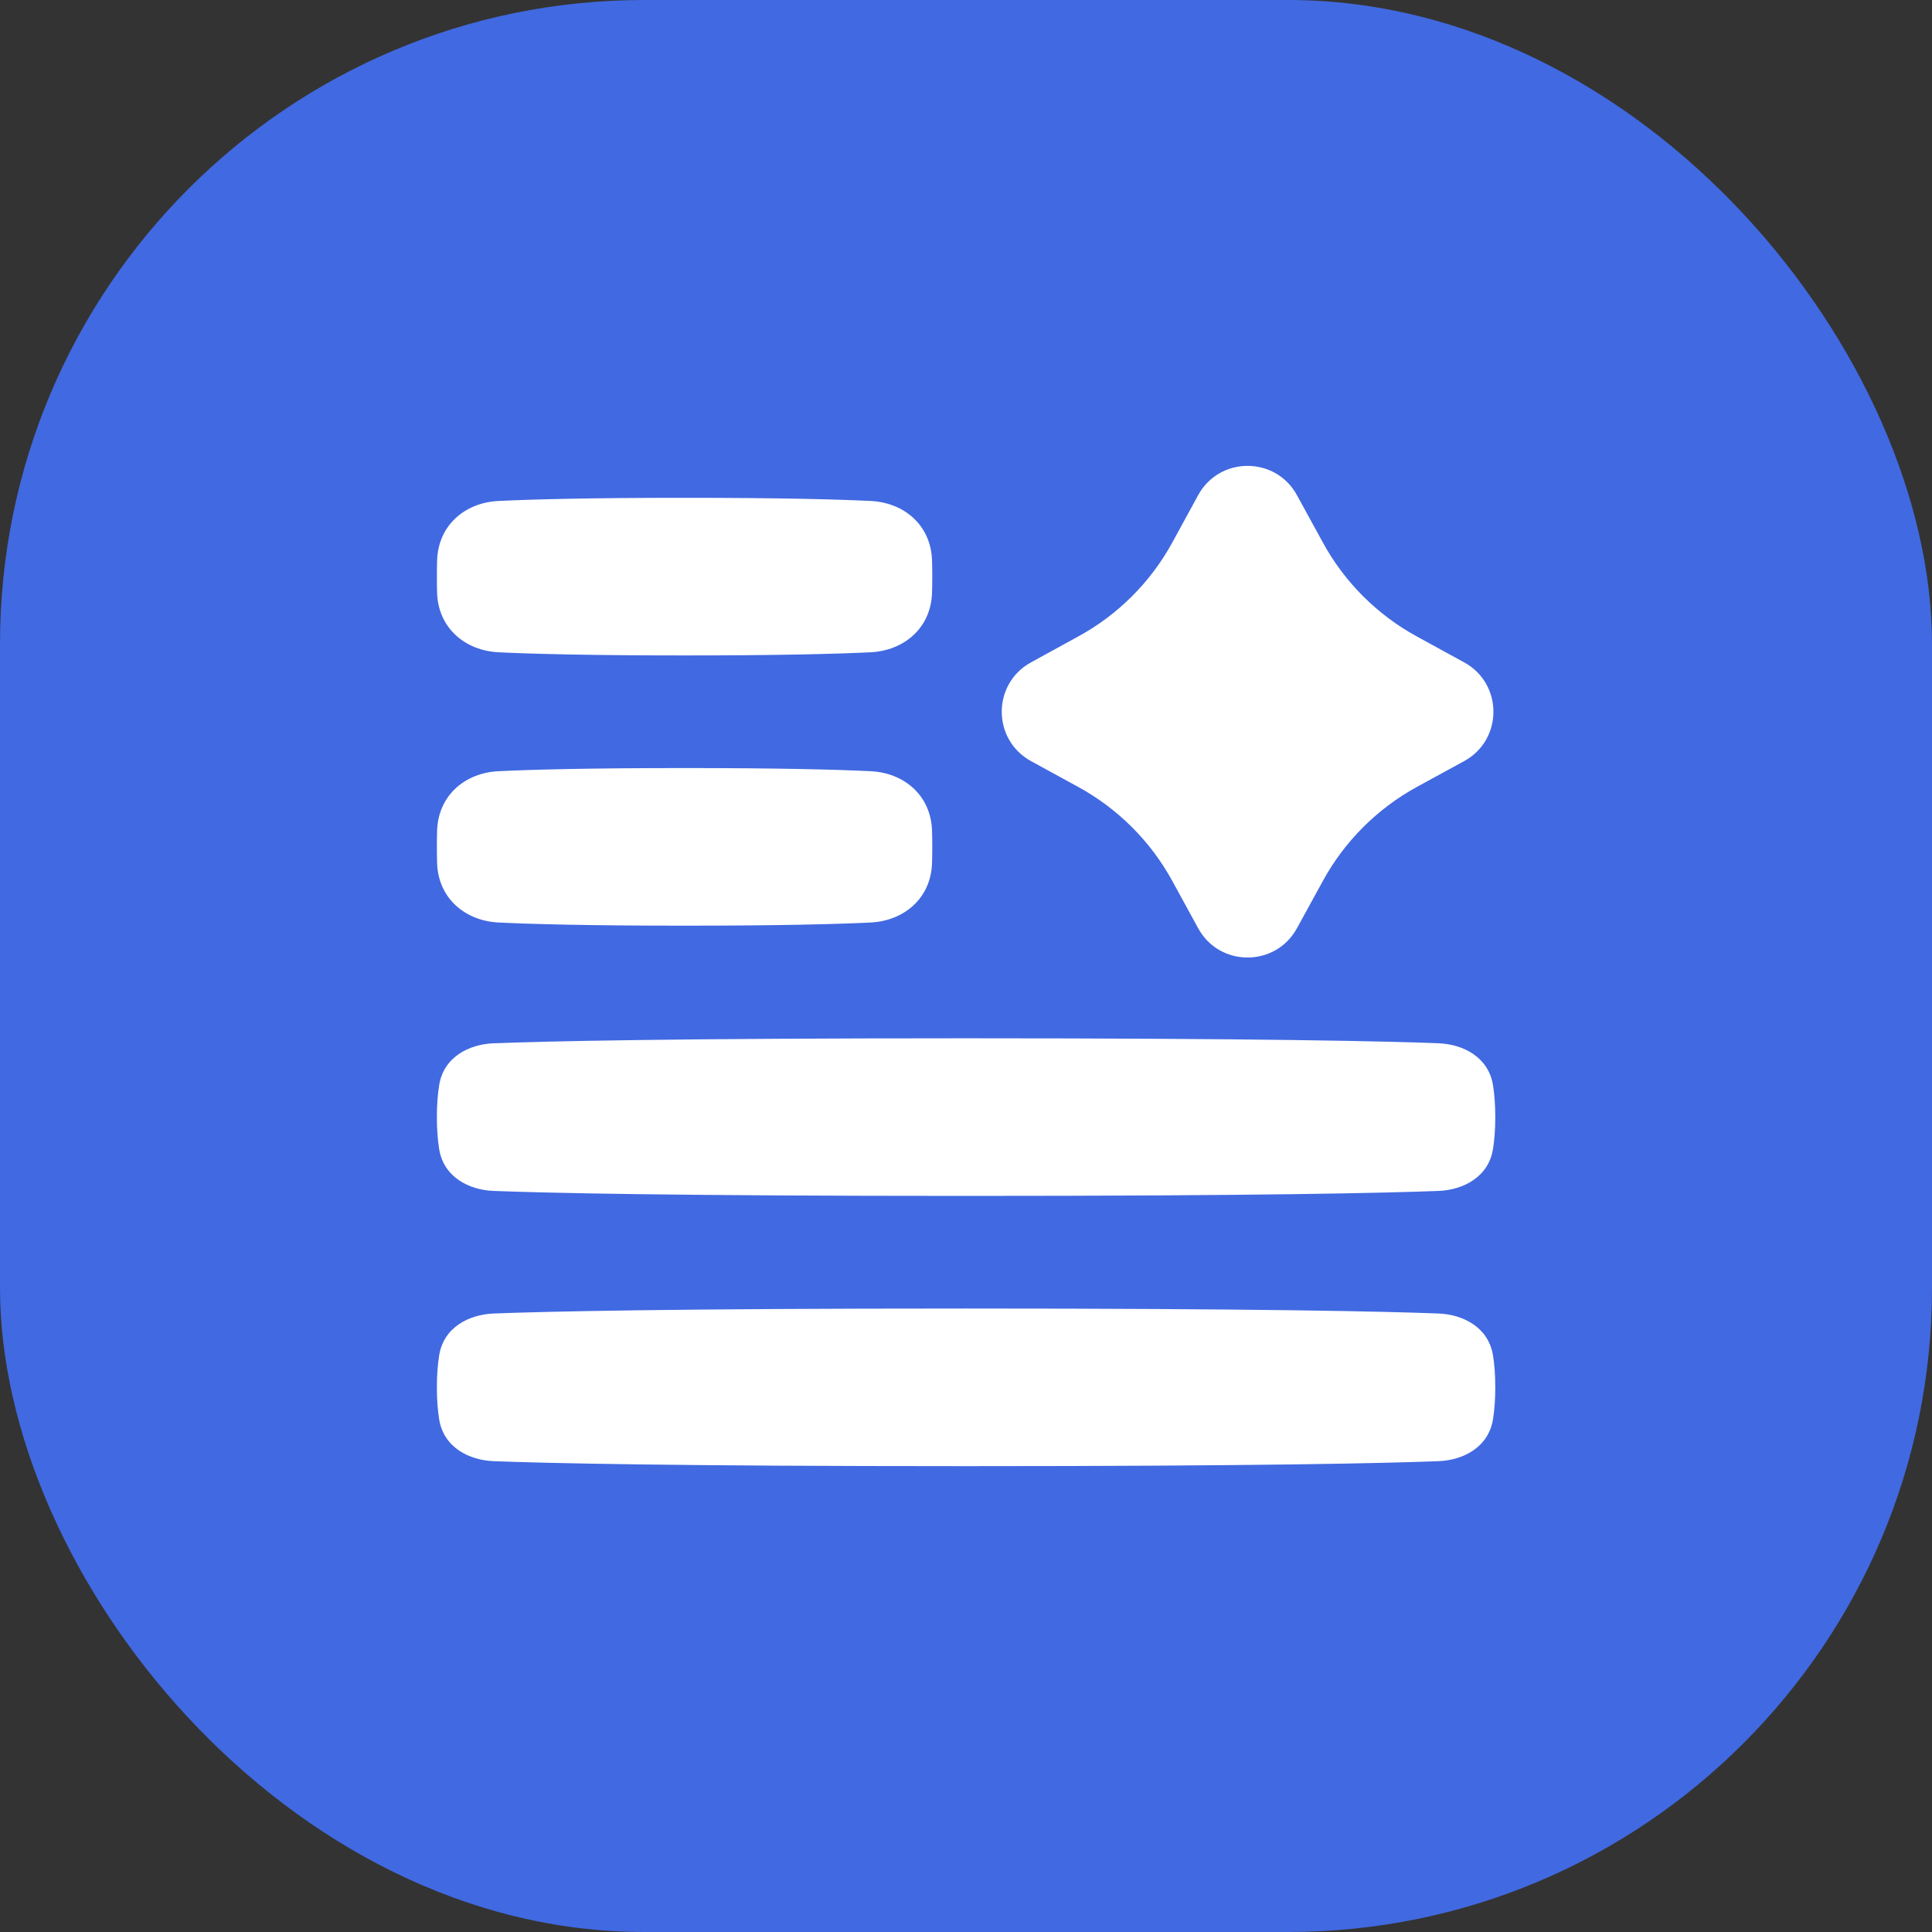 <svg width="24" height="24" viewBox="0 0 24 24" fill="none" xmlns="http://www.w3.org/2000/svg">
<rect x="0" y="0" width="24" height="24" fill="#333333" stroke="none"/>
<rect width="24" height="24" rx="8" fill="#4169E1"/>
<g clip-path="url(#clip0_86_19774)">
<path fill-rule="evenodd" clip-rule="evenodd" d="M16.111 6.151C15.846 5.666 15.149 5.666 14.884 6.151L14.563 6.739C14.293 7.232 13.888 7.637 13.395 7.906L12.808 8.228C12.323 8.493 12.323 9.19 12.808 9.455L13.395 9.776C13.888 10.046 14.293 10.451 14.563 10.944L14.884 11.531C15.149 12.016 15.846 12.016 16.111 11.531L16.433 10.944C16.702 10.451 17.108 10.046 17.6 9.776L18.188 9.455C18.673 9.19 18.673 8.493 18.188 8.228L17.6 7.906C17.108 7.637 16.702 7.232 16.433 6.739L16.111 6.151ZM8.504 6.184C9.689 6.184 10.396 6.203 10.813 6.223C11.229 6.242 11.564 6.522 11.578 6.961C11.58 7.022 11.581 7.089 11.581 7.163C11.581 7.236 11.58 7.304 11.578 7.365C11.564 7.803 11.229 8.083 10.813 8.103C10.396 8.123 9.689 8.142 8.504 8.142C7.319 8.142 6.612 8.123 6.195 8.103C5.779 8.083 5.444 7.803 5.43 7.365C5.428 7.303 5.427 7.236 5.427 7.163C5.427 7.089 5.428 7.022 5.43 6.961C5.444 6.522 5.779 6.242 6.195 6.223C6.612 6.203 7.319 6.184 8.504 6.184ZM17.872 16.317C17.227 16.292 15.653 16.255 12.001 16.255C8.349 16.255 6.775 16.292 6.13 16.317C5.831 16.329 5.51 16.485 5.455 16.84C5.438 16.947 5.427 17.077 5.427 17.234C5.427 17.39 5.438 17.52 5.455 17.628C5.51 17.983 5.831 18.139 6.13 18.151C6.775 18.176 8.349 18.213 12.001 18.213C15.653 18.213 17.227 18.176 17.872 18.151C18.171 18.139 18.491 17.983 18.547 17.628C18.564 17.52 18.575 17.39 18.575 17.234C18.575 17.077 18.564 16.947 18.547 16.84C18.491 16.485 18.171 16.329 17.872 16.317ZM8.504 9.541C9.689 9.541 10.396 9.56 10.813 9.58C11.229 9.599 11.564 9.879 11.578 10.318C11.58 10.379 11.581 10.446 11.581 10.52C11.581 10.593 11.58 10.661 11.578 10.722C11.564 11.16 11.229 11.44 10.813 11.46C10.396 11.48 9.689 11.499 8.504 11.499C7.319 11.499 6.612 11.48 6.195 11.46C5.779 11.44 5.444 11.16 5.43 10.722C5.428 10.661 5.427 10.593 5.427 10.52C5.427 10.446 5.428 10.379 5.43 10.318C5.444 9.879 5.779 9.599 6.195 9.58C6.612 9.56 7.319 9.541 8.504 9.541ZM17.872 12.96C17.227 12.935 15.653 12.898 12.001 12.898C8.349 12.898 6.775 12.935 6.13 12.96C5.831 12.972 5.51 13.128 5.455 13.483C5.438 13.59 5.427 13.72 5.427 13.877C5.427 14.034 5.438 14.164 5.455 14.271C5.51 14.626 5.831 14.782 6.13 14.794C6.775 14.819 8.349 14.856 12.001 14.856C15.653 14.856 17.227 14.819 17.872 14.794C18.171 14.782 18.491 14.626 18.547 14.271C18.564 14.163 18.575 14.033 18.575 13.877C18.575 13.72 18.564 13.59 18.547 13.483C18.491 13.128 18.171 12.972 17.872 12.96Z" fill="white"/>
</g>
<defs>
<clipPath id="clip0_86_19774">
<rect width="14" height="14" fill="white" transform="translate(5 5)"/>
</clipPath>
</defs>
</svg>
